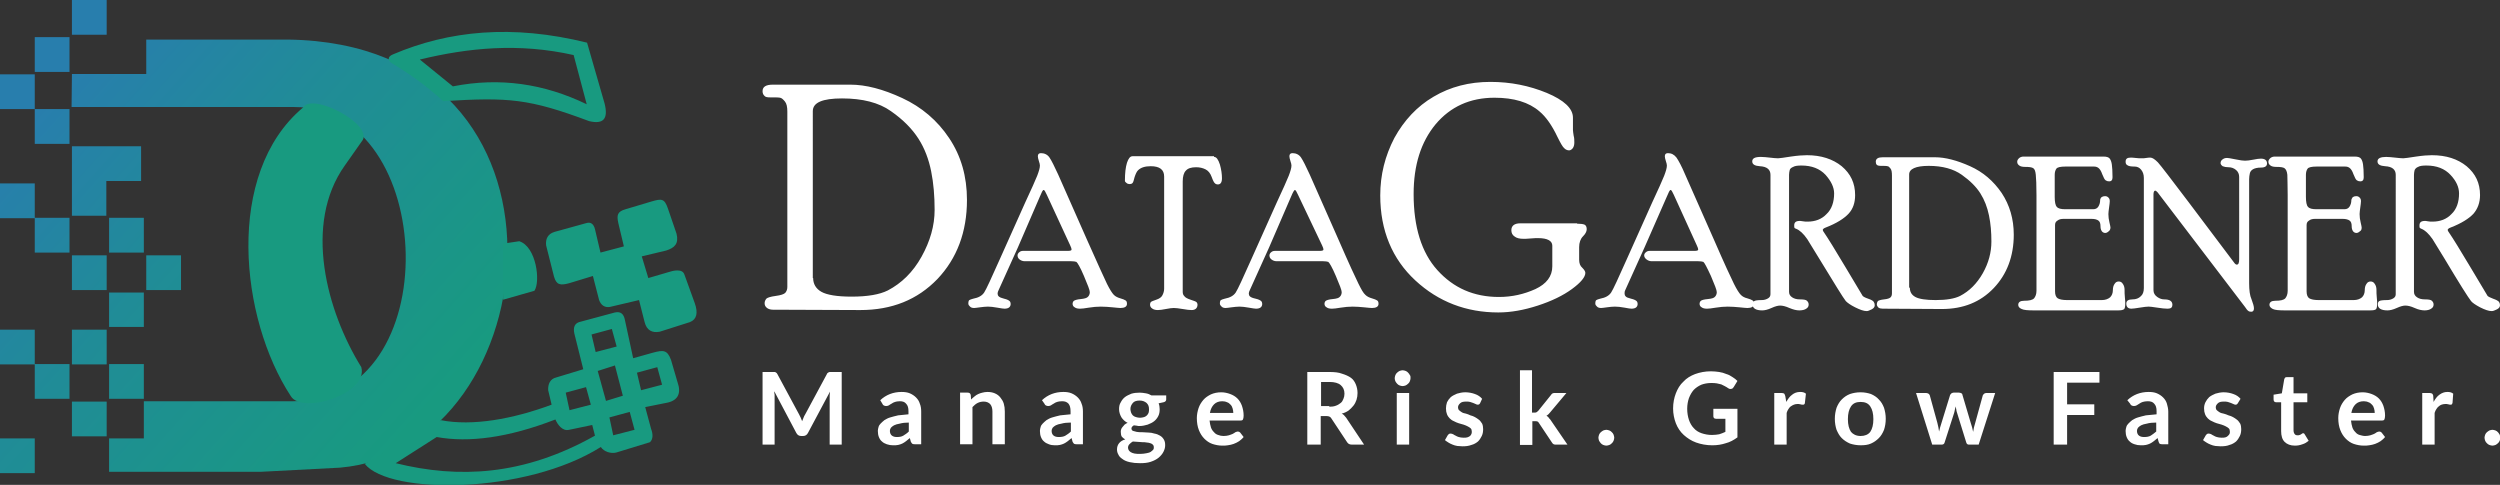 <?xml version="1.0" encoding="utf-8"?>
<!-- Generator: Adobe Illustrator 18.0.0, SVG Export Plug-In . SVG Version: 6.00 Build 0)  -->
<!DOCTYPE svg PUBLIC "-//W3C//DTD SVG 1.1//EN" "http://www.w3.org/Graphics/SVG/1.1/DTD/svg11.dtd">
<svg version="1.1" id="Layer_1" xmlns="http://www.w3.org/2000/svg" xmlns:xlink="http://www.w3.org/1999/xlink" x="0px" y="0px"
	 viewBox="0 0 726.5 140.9" enable-background="new 0 0 726.5 140.9" xml:space="preserve">
<rect x="0" y="0" width="726.5" height="140.9" fill="#333333" stroke="none"/>
<g id="_2723850251360">
	<path fill="#FFFFFF" d="M244.6,108.1v21.1h-3.5v-13.6c0-0.5,0-1.1,0.1-1.8l-6.4,12c-0.3,0.6-0.8,0.9-1.4,0.9h-0.6
		c-0.6,0-1.1-0.3-1.4-0.9l-6.4-12.1c0,0.3,0,0.7,0.1,1c0,0.3,0,0.6,0,0.9v13.6h-3.5v-21.1h3c0.2,0,0.3,0,0.5,0c0.1,0,0.2,0,0.3,0.1
		c0.1,0.1,0.2,0.1,0.3,0.2c0.1,0.1,0.1,0.2,0.2,0.3l6.3,11.7c0.2,0.3,0.3,0.7,0.5,1c0.1,0.3,0.3,0.7,0.4,1c0.1-0.3,0.3-0.7,0.4-1
		c0.1-0.3,0.3-0.7,0.5-1l6.3-11.7c0.1-0.1,0.1-0.3,0.2-0.3c0.1-0.1,0.2-0.1,0.3-0.2c0.1,0,0.2-0.1,0.3-0.1c0.1,0,0.3,0,0.5,0H244.6z
		 M264.1,122.8c-1,0-1.9,0.1-2.6,0.3c-0.7,0.1-1.3,0.3-1.7,0.5c-0.4,0.2-0.7,0.5-0.9,0.7c-0.2,0.3-0.3,0.6-0.3,0.9
		c0,0.6,0.2,1.1,0.6,1.4c0.4,0.3,0.9,0.4,1.4,0.4c0.8,0,1.4-0.1,1.9-0.4c0.5-0.3,1.1-0.7,1.6-1.2V122.8z M255.8,116.3
		c1.7-1.6,3.8-2.4,6.2-2.4c0.9,0,1.7,0.1,2.4,0.4s1.3,0.7,1.8,1.2c0.5,0.5,0.9,1.1,1.1,1.8c0.3,0.7,0.4,1.5,0.4,2.3v9.5H266
		c-0.3,0-0.6,0-0.8-0.1c-0.2-0.1-0.3-0.3-0.5-0.6l-0.3-1.1c-0.4,0.3-0.7,0.6-1.1,0.9c-0.4,0.3-0.7,0.5-1.1,0.7
		c-0.4,0.2-0.8,0.3-1.2,0.4c-0.4,0.1-0.9,0.1-1.5,0.1c-0.6,0-1.2-0.1-1.8-0.3c-0.5-0.2-1-0.4-1.4-0.8c-0.4-0.3-0.7-0.8-0.9-1.3
		c-0.2-0.5-0.3-1.1-0.3-1.8c0-0.4,0.1-0.7,0.2-1.1c0.1-0.4,0.3-0.7,0.6-1c0.3-0.3,0.7-0.7,1.1-1c0.5-0.3,1-0.6,1.7-0.8
		c0.7-0.2,1.4-0.4,2.3-0.6c0.9-0.1,1.9-0.2,3-0.3v-0.9c0-1-0.2-1.7-0.7-2.2c-0.4-0.5-1-0.7-1.8-0.7c-0.6,0-1.1,0.1-1.4,0.2
		c-0.4,0.1-0.7,0.3-1,0.5c-0.3,0.2-0.6,0.3-0.8,0.5c-0.2,0.1-0.5,0.2-0.8,0.2c-0.3,0-0.5-0.1-0.7-0.2c-0.2-0.1-0.3-0.3-0.4-0.5
		L255.8,116.3z M282.2,116.1c0.3-0.3,0.6-0.6,1-0.9c0.3-0.3,0.7-0.5,1.1-0.7c0.4-0.2,0.8-0.3,1.2-0.4c0.4-0.1,0.9-0.2,1.4-0.2
		c0.8,0,1.5,0.1,2.2,0.4c0.7,0.3,1.2,0.7,1.6,1.2c0.4,0.5,0.8,1.1,1,1.8c0.2,0.7,0.3,1.4,0.3,2.3v9.5h-3.6v-9.5
		c0-0.9-0.2-1.6-0.6-2.1c-0.4-0.5-1.1-0.8-1.9-0.8c-0.6,0-1.2,0.1-1.8,0.4s-1,0.7-1.5,1.2v10.8h-3.6v-15h2.2c0.5,0,0.8,0.2,0.9,0.7
		L282.2,116.1z M311.1,122.8c-1,0-1.9,0.1-2.6,0.3c-0.7,0.1-1.3,0.3-1.7,0.5c-0.4,0.2-0.7,0.5-0.9,0.7c-0.2,0.3-0.3,0.6-0.3,0.9
		c0,0.6,0.2,1.1,0.6,1.4c0.4,0.3,0.9,0.4,1.5,0.4c0.7,0,1.4-0.1,1.9-0.4c0.5-0.3,1.1-0.7,1.6-1.2V122.8z M302.8,116.3
		c1.7-1.6,3.8-2.4,6.2-2.4c0.9,0,1.7,0.1,2.4,0.4s1.3,0.7,1.8,1.2c0.5,0.5,0.9,1.1,1.1,1.8c0.3,0.7,0.4,1.5,0.4,2.3v9.5H313
		c-0.3,0-0.6,0-0.8-0.1c-0.2-0.1-0.3-0.3-0.5-0.6l-0.3-1.1c-0.4,0.3-0.7,0.6-1.1,0.9c-0.4,0.3-0.7,0.5-1.1,0.7
		c-0.4,0.2-0.8,0.3-1.2,0.4c-0.4,0.1-0.9,0.1-1.5,0.1c-0.6,0-1.2-0.1-1.7-0.3c-0.5-0.2-1-0.4-1.4-0.8c-0.4-0.3-0.7-0.8-0.9-1.3
		c-0.2-0.5-0.3-1.1-0.3-1.8c0-0.4,0.1-0.7,0.2-1.1c0.1-0.4,0.3-0.7,0.6-1c0.3-0.3,0.7-0.7,1.1-1c0.5-0.3,1-0.6,1.7-0.8
		c0.7-0.2,1.4-0.4,2.3-0.6c0.9-0.1,1.9-0.2,3-0.3v-0.9c0-1-0.2-1.7-0.6-2.2c-0.5-0.5-1-0.7-1.9-0.7c-0.6,0-1.1,0.1-1.4,0.2
		c-0.4,0.1-0.7,0.3-1,0.5s-0.6,0.3-0.8,0.5c-0.2,0.1-0.5,0.2-0.8,0.2c-0.3,0-0.5-0.1-0.7-0.2c-0.2-0.1-0.3-0.3-0.4-0.5L302.8,116.3z
		 M331.3,121.4c0.4,0,0.8-0.1,1.2-0.2c0.3-0.1,0.6-0.3,0.8-0.5c0.2-0.2,0.4-0.5,0.5-0.8c0.1-0.3,0.1-0.7,0.1-1
		c0-0.8-0.2-1.3-0.7-1.8c-0.5-0.4-1.1-0.7-2-0.7c-0.9,0-1.6,0.2-2,0.7c-0.4,0.5-0.7,1-0.7,1.8c0,0.3,0.1,0.7,0.2,1s0.3,0.6,0.5,0.8
		c0.2,0.2,0.5,0.4,0.9,0.5C330.5,121.3,330.8,121.4,331.3,121.4z M335.3,129.9c0-0.3-0.1-0.5-0.3-0.7c-0.2-0.2-0.4-0.3-0.7-0.4
		c-0.3-0.1-0.7-0.2-1-0.2c-0.4-0.1-0.9-0.1-1.3-0.1s-0.9-0.1-1.4-0.1c-0.5,0-1-0.1-1.4-0.1c-0.4,0.2-0.7,0.5-1,0.8
		c-0.3,0.3-0.4,0.7-0.4,1c0,0.3,0.1,0.5,0.2,0.7c0.1,0.2,0.3,0.4,0.6,0.6s0.7,0.3,1.1,0.4c0.5,0.1,1,0.1,1.7,0.1
		c0.7,0,1.2-0.1,1.8-0.2c0.5-0.1,0.9-0.2,1.2-0.4c0.3-0.2,0.5-0.4,0.7-0.6C335.3,130.5,335.3,130.2,335.3,129.9z M338.9,114.8v1.3
		c0,0.4-0.3,0.7-0.8,0.8l-1.4,0.3c0.2,0.5,0.3,1.1,0.3,1.7c0,0.8-0.1,1.4-0.4,2c-0.3,0.6-0.7,1.1-1.2,1.5s-1.1,0.7-1.9,1
		c-0.7,0.2-1.5,0.4-2.3,0.4c-0.3,0-0.6,0-0.9-0.1c-0.3,0-0.5-0.1-0.8-0.1c-0.5,0.3-0.7,0.6-0.7,0.9c0,0.3,0.1,0.5,0.4,0.7
		c0.3,0.1,0.7,0.2,1.1,0.3c0.5,0.1,1,0.1,1.6,0.1c0.6,0,1.2,0.1,1.8,0.1c0.6,0,1.2,0.1,1.8,0.3c0.6,0.1,1.1,0.3,1.6,0.6
		s0.8,0.6,1.1,1.1c0.3,0.5,0.4,1,0.4,1.7c0,0.7-0.2,1.3-0.5,1.9c-0.3,0.6-0.8,1.2-1.4,1.7c-0.6,0.5-1.4,0.9-2.3,1.2
		c-0.9,0.3-1.9,0.4-3.1,0.4s-2.1-0.1-3-0.3c-0.9-0.2-1.6-0.5-2.1-0.9c-0.6-0.4-1-0.8-1.2-1.3c-0.3-0.5-0.4-1-0.4-1.5
		c0-0.7,0.2-1.3,0.6-1.8c0.4-0.5,1-0.9,1.8-1.1c-0.4-0.2-0.7-0.5-1-0.8c-0.2-0.3-0.3-0.8-0.3-1.4c0-0.2,0-0.5,0.1-0.7
		c0.1-0.3,0.2-0.5,0.4-0.7c0.2-0.2,0.4-0.5,0.6-0.7c0.3-0.2,0.5-0.4,0.9-0.5c-0.8-0.4-1.4-1-1.8-1.6c-0.4-0.7-0.7-1.5-0.7-2.4
		c0-0.7,0.1-1.4,0.5-2c0.3-0.6,0.7-1.1,1.2-1.5c0.5-0.4,1.2-0.7,1.9-1c0.7-0.2,1.5-0.3,2.4-0.3c0.6,0,1.2,0.1,1.8,0.2
		c0.6,0.1,1.1,0.3,1.6,0.6H338.9z M358.4,120c0-0.5-0.1-0.9-0.2-1.3c-0.1-0.4-0.3-0.8-0.6-1.1c-0.3-0.3-0.6-0.6-1-0.7
		c-0.4-0.2-0.9-0.3-1.4-0.3c-1,0-1.8,0.3-2.4,0.9c-0.6,0.6-1,1.4-1.2,2.5H358.4z M351.5,122.2c0.1,0.8,0.2,1.4,0.4,2
		c0.2,0.6,0.5,1,0.9,1.4c0.3,0.4,0.8,0.7,1.2,0.8c0.5,0.2,1,0.3,1.6,0.3c0.6,0,1.1-0.1,1.5-0.2c0.4-0.1,0.8-0.3,1.1-0.4
		c0.3-0.2,0.6-0.3,0.8-0.5c0.3-0.1,0.5-0.2,0.7-0.2c0.3,0,0.5,0.1,0.7,0.3l1,1.3c-0.4,0.5-0.9,0.9-1.3,1.2c-0.5,0.3-1,0.6-1.6,0.8
		c-0.5,0.2-1.1,0.3-1.7,0.4c-0.5,0.1-1.1,0.1-1.6,0.1c-1,0-2-0.2-2.9-0.5c-0.9-0.3-1.7-0.9-2.3-1.5c-0.7-0.7-1.2-1.5-1.6-2.5
		c-0.4-1-0.6-2.2-0.6-3.5c0-1,0.2-2,0.5-2.9c0.3-0.9,0.8-1.7,1.4-2.4c0.6-0.7,1.4-1.2,2.2-1.6c0.9-0.4,1.9-0.6,3-0.6
		c0.9,0,1.8,0.2,2.6,0.5c0.8,0.3,1.5,0.7,2.1,1.3c0.6,0.6,1,1.3,1.3,2.1c0.3,0.9,0.5,1.8,0.5,2.9c0,0.5-0.1,0.9-0.2,1.1
		c-0.1,0.2-0.3,0.3-0.7,0.3H351.5z M386.3,118.2c0.7,0,1.4-0.1,1.9-0.3c0.6-0.2,1-0.5,1.4-0.8c0.4-0.3,0.6-0.7,0.8-1.2
		c0.2-0.5,0.3-0.9,0.3-1.5c0-1.1-0.4-1.9-1.1-2.5c-0.7-0.6-1.8-0.9-3.2-0.9h-2.5v7H386.3z M396.4,129.2h-3.6c-0.7,0-1.1-0.3-1.4-0.8
		l-4.5-6.8c-0.2-0.3-0.3-0.4-0.5-0.5c-0.2-0.1-0.5-0.2-0.9-0.2h-1.7v8.3h-3.9v-21.1h6.4c1.4,0,2.7,0.1,3.7,0.5
		c1,0.3,1.9,0.7,2.6,1.2c0.7,0.5,1.1,1.2,1.4,1.9c0.3,0.7,0.5,1.6,0.5,2.5c0,0.7-0.1,1.4-0.3,2c-0.2,0.6-0.5,1.2-0.9,1.7
		c-0.4,0.5-0.9,1-1.4,1.4c-0.6,0.4-1.2,0.7-2,0.9c0.3,0.1,0.5,0.3,0.7,0.5c0.2,0.2,0.4,0.5,0.6,0.7L396.4,129.2z M409.5,114.2v15
		h-3.6v-15H409.5z M409.9,109.9c0,0.3-0.1,0.6-0.2,0.9c-0.1,0.3-0.3,0.5-0.5,0.7c-0.2,0.2-0.5,0.4-0.7,0.5c-0.3,0.1-0.6,0.2-0.9,0.2
		s-0.6-0.1-0.9-0.2c-0.3-0.1-0.5-0.3-0.7-0.5c-0.2-0.2-0.4-0.5-0.5-0.7c-0.1-0.3-0.2-0.5-0.2-0.9c0-0.3,0.1-0.6,0.2-0.9
		c0.1-0.3,0.3-0.5,0.5-0.7s0.5-0.4,0.7-0.5c0.3-0.1,0.6-0.2,0.9-0.2s0.6,0.1,0.9,0.2c0.3,0.1,0.5,0.3,0.7,0.5
		c0.2,0.2,0.4,0.5,0.5,0.7C409.9,109.2,409.9,109.5,409.9,109.9z M430.1,117.2c-0.1,0.1-0.2,0.3-0.3,0.3c-0.1,0.1-0.3,0.1-0.4,0.1
		c-0.2,0-0.4-0.1-0.6-0.2c-0.2-0.1-0.4-0.2-0.7-0.3c-0.3-0.1-0.6-0.2-0.9-0.3c-0.3-0.1-0.7-0.1-1.2-0.1c-0.7,0-1.3,0.1-1.7,0.5
		s-0.6,0.7-0.6,1.2c0,0.3,0.1,0.6,0.3,0.8c0.2,0.2,0.5,0.4,0.8,0.6c0.3,0.2,0.7,0.3,1.2,0.4c0.4,0.1,0.9,0.3,1.3,0.5
		c0.5,0.1,0.9,0.3,1.3,0.5c0.4,0.2,0.8,0.5,1.2,0.8c0.4,0.3,0.6,0.7,0.9,1.1c0.2,0.4,0.3,1,0.3,1.6c0,0.7-0.1,1.4-0.4,2
		c-0.3,0.6-0.6,1.1-1.1,1.6c-0.5,0.4-1.1,0.8-1.9,1c-0.8,0.3-1.6,0.4-2.6,0.4c-0.5,0-1-0.1-1.5-0.1c-0.5-0.1-1-0.2-1.4-0.4
		c-0.5-0.2-0.9-0.4-1.2-0.6c-0.4-0.2-0.7-0.5-1-0.7l0.8-1.4c0.1-0.2,0.3-0.3,0.4-0.4c0.1-0.1,0.3-0.1,0.5-0.1c0.2,0,0.5,0.1,0.7,0.2
		c0.2,0.1,0.4,0.3,0.7,0.4c0.3,0.2,0.6,0.3,0.9,0.4c0.4,0.1,0.8,0.2,1.4,0.2c0.4,0,0.8,0,1.1-0.1c0.3-0.1,0.5-0.2,0.8-0.4
		c0.2-0.2,0.3-0.4,0.4-0.6c0.1-0.2,0.1-0.4,0.1-0.7c0-0.4-0.1-0.7-0.3-0.9c-0.2-0.2-0.5-0.4-0.9-0.6c-0.3-0.2-0.7-0.3-1.2-0.5
		c-0.5-0.1-0.9-0.3-1.4-0.4c-0.5-0.2-0.9-0.3-1.4-0.6c-0.5-0.2-0.9-0.5-1.2-0.8c-0.3-0.3-0.6-0.7-0.8-1.2c-0.2-0.5-0.3-1-0.3-1.7
		c0-0.6,0.1-1.2,0.3-1.8c0.3-0.6,0.6-1,1.1-1.5c0.5-0.4,1.1-0.7,1.8-1c0.7-0.2,1.5-0.4,2.4-0.4c1,0,2,0.2,2.8,0.5
		c0.9,0.3,1.6,0.8,2.1,1.4L430.1,117.2z M445.2,107.5v12.4h0.7c0.3,0,0.4,0,0.6-0.1c0.1-0.1,0.3-0.2,0.5-0.4l3.7-4.6
		c0.1-0.2,0.3-0.4,0.5-0.5c0.2-0.1,0.5-0.1,0.7-0.1h3.3l-4.7,5.6c-0.3,0.4-0.7,0.8-1.1,1c0.2,0.1,0.4,0.3,0.6,0.5
		c0.1,0.2,0.3,0.4,0.5,0.6l5,7.3h-3.3c-0.3,0-0.5,0-0.7-0.1c-0.2-0.1-0.4-0.3-0.5-0.5l-3.8-5.7c-0.1-0.2-0.3-0.4-0.4-0.4
		c-0.1-0.1-0.4-0.1-0.7-0.1h-0.8v6.9h-3.6v-21.7H445.2z M504.9,118.6v8.5c-1.1,0.8-2.2,1.4-3.4,1.7c-1.2,0.4-2.5,0.6-3.9,0.6
		c-1.7,0-3.3-0.3-4.7-0.8c-1.4-0.5-2.6-1.3-3.6-2.2c-1-0.9-1.8-2.1-2.3-3.4c-0.5-1.3-0.8-2.8-0.8-4.3c0-1.6,0.3-3.1,0.8-4.4
		c0.5-1.3,1.2-2.5,2.2-3.4c0.9-1,2.1-1.7,3.4-2.2c1.4-0.5,2.9-0.8,4.6-0.8c0.9,0,1.7,0.1,2.4,0.2c0.7,0.1,1.4,0.3,2.1,0.6
		c0.7,0.2,1.2,0.5,1.8,0.9c0.5,0.3,1,0.7,1.4,1.1l-1.1,1.8c-0.2,0.3-0.4,0.5-0.7,0.5c-0.3,0.1-0.6,0-0.9-0.2c-0.3-0.2-0.6-0.4-1-0.6
		c-0.3-0.2-0.7-0.3-1-0.5c-0.4-0.1-0.9-0.2-1.3-0.3c-0.5-0.1-1.1-0.1-1.7-0.1c-1,0-2,0.2-2.8,0.5c-0.9,0.4-1.6,0.9-2.2,1.5
		c-0.6,0.7-1,1.4-1.4,2.4c-0.3,0.9-0.5,1.9-0.5,3.1c0,1.2,0.2,2.3,0.5,3.2c0.3,0.9,0.8,1.8,1.4,2.4c0.6,0.7,1.4,1.2,2.3,1.5
		c0.9,0.3,1.9,0.5,3,0.5c0.8,0,1.5-0.1,2.1-0.2c0.6-0.2,1.2-0.4,1.8-0.7v-3.8h-2.7c-0.3,0-0.5-0.1-0.6-0.2c-0.1-0.1-0.2-0.3-0.2-0.5
		v-2.2H504.9z M519.1,116.8c0.5-0.9,1-1.6,1.7-2.1c0.6-0.5,1.4-0.8,2.3-0.8c0.7,0,1.2,0.1,1.7,0.5l-0.3,2.7c0,0.2-0.1,0.3-0.2,0.4
		c-0.1,0.1-0.2,0.1-0.4,0.1s-0.4,0-0.7-0.1c-0.3-0.1-0.6-0.1-0.9-0.1c-0.4,0-0.7,0.1-1,0.2c-0.3,0.1-0.6,0.3-0.9,0.5
		c-0.3,0.2-0.5,0.5-0.7,0.8c-0.2,0.3-0.4,0.7-0.5,1.1v9.2h-3.6v-15h2.1c0.4,0,0.7,0.1,0.8,0.2c0.1,0.1,0.2,0.4,0.3,0.7L519.1,116.8z
		 M540.7,114c1.1,0,2.1,0.2,3,0.5c0.9,0.4,1.7,0.9,2.3,1.6c0.7,0.7,1.1,1.4,1.5,2.4c0.3,1,0.5,2,0.5,3.2s-0.2,2.3-0.5,3.2
		c-0.4,1-0.9,1.8-1.5,2.4c-0.7,0.7-1.4,1.2-2.3,1.6c-0.9,0.4-1.9,0.5-3,0.5c-1.1,0-2.2-0.2-3.1-0.5c-0.9-0.4-1.7-0.9-2.4-1.6
		c-0.7-0.7-1.1-1.5-1.5-2.4c-0.3-0.9-0.5-2-0.5-3.2s0.2-2.2,0.5-3.2c0.4-1,0.9-1.8,1.5-2.4c0.7-0.7,1.4-1.2,2.4-1.6
		C538.5,114.2,539.5,114,540.7,114z M540.7,126.7c1.2,0,2.2-0.4,2.8-1.2c0.6-0.9,0.9-2.1,0.9-3.7c0-1.6-0.3-2.8-0.9-3.7
		c-0.6-0.9-1.5-1.3-2.8-1.3c-1.3,0-2.2,0.4-2.8,1.3c-0.6,0.9-0.9,2.1-0.9,3.7c0,1.6,0.3,2.8,0.9,3.7
		C538.5,126.2,539.4,126.7,540.7,126.7z M579.8,114.2l-4.8,15h-2.9c-0.3,0-0.6-0.2-0.7-0.6l-2.7-8.7c-0.1-0.3-0.2-0.6-0.2-0.9
		c-0.1-0.3-0.1-0.6-0.2-0.9c-0.1,0.3-0.1,0.6-0.2,0.9c-0.1,0.3-0.1,0.6-0.2,0.9l-2.8,8.7c-0.1,0.4-0.4,0.6-0.8,0.6h-2.8l-4.7-15h2.9
		c0.3,0,0.5,0.1,0.7,0.2c0.2,0.1,0.3,0.3,0.4,0.5l2.2,8c0.1,0.4,0.2,0.9,0.3,1.3c0.1,0.4,0.1,0.9,0.2,1.2c0.1-0.4,0.2-0.8,0.3-1.2
		c0.1-0.4,0.3-0.9,0.4-1.3l2.5-8.1c0.1-0.2,0.2-0.3,0.4-0.5c0.2-0.1,0.4-0.2,0.6-0.2h1.6c0.3,0,0.5,0.1,0.7,0.2
		c0.2,0.1,0.3,0.3,0.3,0.5l2.4,8.1c0.1,0.4,0.3,0.9,0.4,1.3c0.1,0.4,0.2,0.9,0.3,1.3c0.1-0.8,0.3-1.7,0.6-2.6l2.2-8
		c0.1-0.2,0.2-0.3,0.4-0.5c0.2-0.1,0.4-0.2,0.6-0.2H579.8z M600.7,111.2v6.3h7.9v3.1h-7.9v8.6h-3.9v-21.1h13.3v3.1H600.7z
		 M626.5,122.8c-1,0-1.9,0.1-2.6,0.3c-0.7,0.1-1.3,0.3-1.7,0.5c-0.4,0.2-0.7,0.5-0.9,0.7c-0.2,0.3-0.3,0.6-0.3,0.9
		c0,0.6,0.2,1.1,0.6,1.4c0.4,0.3,0.9,0.4,1.5,0.4c0.7,0,1.4-0.1,1.9-0.4c0.5-0.3,1-0.7,1.6-1.2V122.8z M618.2,116.3
		c1.7-1.6,3.8-2.4,6.2-2.4c0.9,0,1.7,0.1,2.4,0.4c0.7,0.3,1.3,0.7,1.8,1.2c0.5,0.5,0.9,1.1,1.1,1.8c0.2,0.7,0.4,1.5,0.4,2.3v9.5
		h-1.6c-0.3,0-0.6,0-0.8-0.1c-0.2-0.1-0.3-0.3-0.4-0.6l-0.3-1.1c-0.4,0.3-0.7,0.6-1.1,0.9c-0.4,0.3-0.7,0.5-1.1,0.7
		c-0.4,0.2-0.8,0.3-1.2,0.4c-0.5,0.1-0.9,0.1-1.5,0.1c-0.7,0-1.2-0.1-1.8-0.3s-1-0.4-1.4-0.8c-0.4-0.3-0.7-0.8-0.9-1.3
		c-0.2-0.5-0.3-1.1-0.3-1.8c0-0.4,0.1-0.7,0.2-1.1c0.1-0.4,0.3-0.7,0.6-1c0.3-0.3,0.7-0.7,1.1-1c0.5-0.3,1-0.6,1.7-0.8
		c0.7-0.2,1.4-0.4,2.3-0.6c0.9-0.1,1.9-0.2,3.1-0.3v-0.9c0-1-0.2-1.7-0.7-2.2c-0.4-0.5-1-0.7-1.9-0.7c-0.6,0-1,0.1-1.4,0.2
		c-0.4,0.1-0.7,0.3-1,0.5c-0.3,0.2-0.5,0.3-0.8,0.5c-0.2,0.1-0.5,0.2-0.8,0.2c-0.3,0-0.5-0.1-0.7-0.2c-0.2-0.1-0.3-0.3-0.4-0.5
		L618.2,116.3z M650.3,117.2c-0.1,0.1-0.2,0.3-0.3,0.3c-0.1,0.1-0.2,0.1-0.4,0.1s-0.4-0.1-0.6-0.2c-0.2-0.1-0.4-0.2-0.7-0.3
		c-0.3-0.1-0.6-0.2-0.9-0.3c-0.3-0.1-0.7-0.1-1.2-0.1c-0.7,0-1.3,0.1-1.7,0.5s-0.6,0.7-0.6,1.2c0,0.3,0.1,0.6,0.3,0.8
		c0.2,0.2,0.5,0.4,0.8,0.6c0.3,0.2,0.7,0.3,1.2,0.4c0.5,0.1,0.9,0.3,1.4,0.5c0.5,0.1,0.9,0.3,1.3,0.5c0.4,0.2,0.8,0.5,1.2,0.8
		c0.4,0.3,0.6,0.7,0.9,1.1c0.2,0.4,0.3,1,0.3,1.6c0,0.7-0.1,1.4-0.4,2c-0.3,0.6-0.6,1.1-1.1,1.6c-0.5,0.4-1.1,0.8-1.9,1
		c-0.7,0.3-1.6,0.4-2.6,0.4c-0.5,0-1-0.1-1.5-0.1c-0.5-0.1-1-0.2-1.4-0.4c-0.5-0.2-0.9-0.4-1.2-0.6c-0.4-0.2-0.7-0.5-1-0.7l0.8-1.4
		c0.1-0.2,0.3-0.3,0.4-0.4c0.1-0.1,0.3-0.1,0.5-0.1c0.2,0,0.5,0.1,0.7,0.2c0.2,0.1,0.4,0.3,0.7,0.4c0.3,0.2,0.6,0.3,0.9,0.4
		c0.4,0.1,0.8,0.2,1.4,0.2c0.4,0,0.8,0,1.1-0.1c0.3-0.1,0.5-0.2,0.7-0.4c0.2-0.2,0.4-0.4,0.5-0.6c0.1-0.2,0.1-0.4,0.1-0.7
		c0-0.4-0.1-0.7-0.3-0.9c-0.2-0.2-0.5-0.4-0.9-0.6c-0.3-0.2-0.7-0.3-1.2-0.5c-0.5-0.1-0.9-0.3-1.4-0.4c-0.5-0.2-0.9-0.3-1.4-0.6
		c-0.5-0.2-0.9-0.5-1.2-0.8c-0.3-0.3-0.6-0.7-0.8-1.2c-0.2-0.5-0.3-1-0.3-1.7c0-0.6,0.1-1.2,0.4-1.8c0.3-0.6,0.6-1,1.1-1.5
		c0.5-0.4,1.1-0.7,1.8-1c0.7-0.2,1.5-0.4,2.4-0.4c1,0,2,0.2,2.8,0.5c0.9,0.3,1.6,0.8,2.1,1.4L650.3,117.2z M666.9,129.5
		c-1.3,0-2.3-0.4-3-1.1c-0.7-0.7-1-1.8-1-3.1v-8.4h-1.5c-0.2,0-0.3-0.1-0.5-0.2c-0.1-0.1-0.2-0.3-0.2-0.6v-1.4l2.4-0.4l0.7-4.1
		c0.1-0.2,0.1-0.3,0.3-0.5c0.1-0.1,0.3-0.1,0.5-0.1h1.9v4.7h4v2.6h-4v8.1c0,0.5,0.1,0.8,0.3,1.1c0.2,0.3,0.5,0.4,0.9,0.4
		c0.2,0,0.4,0,0.6-0.1s0.3-0.1,0.4-0.2c0.1-0.1,0.2-0.1,0.3-0.2c0.1-0.1,0.2-0.1,0.3-0.1c0.1,0,0.2,0,0.3,0.1
		c0.1,0.1,0.1,0.1,0.2,0.3l1.1,1.8c-0.5,0.4-1.1,0.8-1.8,1C668.3,129.4,667.6,129.5,666.9,129.5z"/>
	<path fill="#FFFFFF" d="M690.1,120c0-0.5-0.1-0.9-0.2-1.3c-0.1-0.4-0.3-0.8-0.6-1.1c-0.3-0.3-0.6-0.6-1-0.7
		c-0.4-0.2-0.9-0.3-1.4-0.3c-1,0-1.8,0.3-2.4,0.9c-0.6,0.6-1,1.4-1.2,2.5H690.1z M683.2,122.2c0.1,0.8,0.2,1.4,0.4,2
		c0.2,0.6,0.5,1,0.9,1.4c0.3,0.4,0.8,0.7,1.2,0.8s1,0.3,1.6,0.3c0.6,0,1.1-0.1,1.5-0.2c0.4-0.1,0.8-0.3,1.1-0.4
		c0.3-0.2,0.6-0.3,0.8-0.5c0.3-0.1,0.5-0.2,0.7-0.2c0.3,0,0.5,0.1,0.7,0.3l1,1.3c-0.4,0.5-0.9,0.9-1.3,1.2c-0.5,0.3-1,0.6-1.6,0.8
		c-0.5,0.2-1.1,0.3-1.7,0.4c-0.5,0.1-1.1,0.1-1.6,0.1c-1,0-2-0.2-2.9-0.5c-0.9-0.3-1.7-0.9-2.3-1.5c-0.7-0.7-1.2-1.5-1.6-2.5
		c-0.4-1-0.6-2.2-0.6-3.5c0-1,0.2-2,0.5-2.9c0.3-0.9,0.8-1.7,1.4-2.4c0.6-0.7,1.4-1.2,2.2-1.6c0.9-0.4,1.9-0.6,3-0.6
		c0.9,0,1.8,0.2,2.6,0.5c0.8,0.3,1.5,0.7,2.1,1.3c0.6,0.6,1,1.3,1.3,2.1c0.3,0.9,0.5,1.8,0.5,2.9c0,0.5-0.1,0.9-0.2,1.1
		c-0.1,0.2-0.3,0.3-0.7,0.3H683.2z M707.2,116.8c0.5-0.9,1-1.6,1.7-2.1s1.4-0.8,2.3-0.8c0.7,0,1.2,0.1,1.7,0.5l-0.2,2.7
		c-0.1,0.2-0.1,0.3-0.2,0.4c-0.1,0.1-0.2,0.1-0.4,0.1c-0.1,0-0.3,0-0.6-0.1c-0.3-0.1-0.6-0.1-0.9-0.1c-0.4,0-0.8,0.1-1.1,0.2
		c-0.3,0.1-0.6,0.3-0.8,0.5c-0.3,0.2-0.5,0.5-0.7,0.8c-0.2,0.3-0.4,0.7-0.5,1.1v9.2h-3.6v-15h2.1c0.4,0,0.6,0.1,0.8,0.2
		c0.1,0.1,0.3,0.4,0.3,0.7L707.2,116.8z M464.5,127.2c0-0.3,0.1-0.6,0.2-0.9c0.1-0.3,0.3-0.5,0.5-0.7s0.4-0.3,0.7-0.5
		c0.3-0.1,0.6-0.2,0.9-0.2c0.3,0,0.6,0.1,0.9,0.2c0.3,0.1,0.5,0.3,0.7,0.5s0.4,0.4,0.5,0.7c0.1,0.3,0.2,0.6,0.2,0.9
		c0,0.3-0.1,0.6-0.2,0.9c-0.1,0.3-0.3,0.5-0.5,0.7c-0.2,0.2-0.4,0.4-0.7,0.5c-0.3,0.1-0.6,0.2-0.9,0.2c-0.3,0-0.6-0.1-0.9-0.2
		c-0.3-0.1-0.5-0.3-0.7-0.5c-0.2-0.2-0.3-0.4-0.5-0.7C464.6,127.8,464.5,127.5,464.5,127.2z M722,127.2c0-0.3,0.1-0.6,0.2-0.9
		c0.1-0.3,0.3-0.5,0.5-0.7c0.2-0.2,0.4-0.3,0.7-0.5c0.3-0.1,0.6-0.2,0.9-0.2s0.6,0.1,0.9,0.2c0.3,0.1,0.5,0.3,0.7,0.5
		c0.2,0.2,0.3,0.4,0.5,0.7c0.1,0.3,0.2,0.6,0.2,0.9c0,0.3-0.1,0.6-0.2,0.9c-0.1,0.3-0.3,0.5-0.5,0.7c-0.2,0.2-0.5,0.4-0.7,0.5
		c-0.3,0.1-0.6,0.2-0.9,0.2s-0.6-0.1-0.9-0.2c-0.3-0.1-0.5-0.3-0.7-0.5c-0.2-0.2-0.4-0.4-0.5-0.7C722.1,127.8,722,127.5,722,127.2z"
		/>
</g>
<g id="_2723850251584">
	<path fill="#FFFFFF" d="M247.1,24.6c4.5,0,9.5,1.3,15.1,3.9c5.6,2.6,10.2,6.5,13.6,11.6c3.5,5.2,5.2,11.2,5.2,18
		c0,9.3-2.9,17-8.6,23c-5.8,6-13.2,9-22.4,9L224.6,90c-0.7,0-1.3-0.2-1.7-0.5c-0.5-0.4-0.7-0.8-0.7-1.4c0-0.5,0.2-0.9,0.5-1.3
		c0.3-0.3,1.2-0.6,2.7-0.8c1.5-0.2,2.4-0.5,2.8-0.9c0.4-0.5,0.6-1,0.6-1.7V32.4c0-1.3-0.2-2.3-0.7-2.9c-0.5-0.6-0.9-1-1.4-1.1
		c-0.5-0.1-1.4-0.1-2.9-0.1c-0.9,0-1.4-0.1-1.7-0.5c-0.3-0.3-0.5-0.7-0.5-1.3c0-1.3,1-1.9,3-1.9H247.1z M236.3,80.8
		c0,1.7,0.8,3.1,2.4,4c1.6,0.9,4.5,1.4,8.8,1.4c4.6,0,8.1-0.6,10.5-1.8c4-2.1,7.3-5.3,9.8-9.8s3.8-9,3.8-13.6c0-4-0.3-7.7-1-11.2
		c-0.7-3.5-1.9-6.7-3.7-9.5c-1.8-2.8-4.4-5.5-8-8c-3.5-2.5-8.3-3.7-14.2-3.7c-5.7,0-8.5,1.2-8.5,3.7V80.8z M458.3,65
		c1,0,1.8,0.1,2.2,0.3c0.4,0.2,0.6,0.7,0.6,1.3c0,0.7-0.4,1.4-1.1,2.1c-0.7,0.7-1.1,1.8-1.1,3.1v3.7c0,1,0.3,1.8,0.9,2.3
		c0.6,0.6,0.9,1.1,0.9,1.5c0,1.2-1.3,2.8-3.9,4.7c-2.6,1.9-5.9,3.5-9.9,4.8c-4,1.3-7.8,2-11.5,2c-9.3,0-17.4-3.1-24.1-9.3
		S401.1,67,401.1,56.8c0-6,1.4-11.5,4.1-16.7c2.8-5.1,6.6-9.2,11.4-12c4.9-2.9,10.4-4.3,16.5-4.3c5.9,0,11.3,1.1,16.4,3.2
		c5,2.1,7.6,4.5,7.6,7.2v3.6c0,0.3,0.1,0.9,0.2,1.6c0.2,0.7,0.2,1.4,0.2,2c0,0.6-0.1,1.1-0.4,1.6c-0.3,0.4-0.7,0.7-1.1,0.7
		c-0.5,0-1-0.2-1.4-0.6c-0.5-0.4-1.1-1.5-2-3.3c-1.6-3.4-3.4-5.9-5.2-7.4c-3.1-2.7-7.5-4-13.1-4c-7.1,0-12.8,2.6-17.1,7.7
		c-4.3,5.2-6.4,11.9-6.4,20.3c0,9.6,2.3,17,6.9,22.1c4.7,5.2,10.6,7.8,17.9,7.8c3.8,0,7.3-0.8,10.6-2.3c3.2-1.5,4.9-3.7,4.9-6.6v-6
		c0-1.4-1.4-2.2-4.1-2.2c-0.5,0-1.2,0-2.2,0.1c-1,0.1-1.7,0.1-2.1,0.1c-1.1,0-2-0.2-2.6-0.7c-0.6-0.4-0.9-1-0.9-1.8
		c0-1.3,0.9-2,2.6-2H458.3z M304.2,56.6c-0.4-0.9-0.7-1.4-0.9-1.4c-0.3,0-0.6,0.7-1.1,1.9l-6.4,14.8l-5.6,12.4
		c-0.2,0.4-0.3,0.7-0.3,1s0.1,0.6,0.3,0.8c0.3,0.3,0.8,0.5,1.6,0.7c0.9,0.2,1.4,0.5,1.6,0.7c0.2,0.2,0.3,0.5,0.3,0.8
		c0,0.9-0.6,1.4-1.8,1.4c-0.3,0-1-0.1-2.1-0.3s-2-0.3-2.7-0.3c-0.7,0-1.5,0.1-2.3,0.2c-0.8,0.1-1.4,0.2-1.7,0.2
		c-0.5,0-0.9-0.1-1.2-0.4c-0.3-0.3-0.5-0.5-0.5-0.9c0-0.5,0.1-0.9,0.3-1s0.6-0.3,1.1-0.4c1.6-0.3,2.6-0.9,3.2-1.8
		c0.6-0.9,2.1-4.2,4.6-9.8l7.3-16.3c1.8-3.9,3-6.5,3.5-7.8c0.5-1.3,0.8-2.3,0.8-3c0-0.3-0.1-0.7-0.3-1.3c-0.2-0.6-0.3-1.1-0.3-1.4
		c0-0.6,0.3-0.9,0.9-0.9c1,0,1.9,0.4,2.5,1.3c0.6,0.9,1.4,2.5,2.5,4.9l8.4,19c3.1,6.9,5,11.2,5.8,12.8c0.8,1.6,1.5,2.7,2,3.2
		c0.5,0.5,1.2,0.8,1.9,1c0.7,0.2,1.2,0.4,1.5,0.6c0.3,0.2,0.4,0.5,0.4,1c0,0.8-0.7,1.2-1.9,1.2c-0.4,0-1.2-0.1-2.3-0.2
		c-1.1-0.1-2.2-0.2-3.4-0.2c-1.1,0-2.3,0.1-3.5,0.3c-1.2,0.2-2,0.3-2.5,0.3c-0.7,0-1.2-0.1-1.6-0.4c-0.4-0.2-0.6-0.6-0.6-1
		c0-0.3,0.1-0.7,0.4-0.9c0.3-0.2,0.9-0.4,2-0.5c1-0.1,1.8-0.3,2.1-0.7c0.3-0.3,0.5-0.8,0.5-1.3c0-0.6-0.6-2.1-1.7-4.7
		c-1.1-2.6-1.9-3.9-2.2-4.1c-0.3-0.1-0.8-0.2-1.6-0.2h-13.5c-0.5,0-1-0.2-1.4-0.5c-0.4-0.3-0.6-0.7-0.6-1.2c0-0.3,0.2-0.7,0.5-0.9
		c0.3-0.3,0.7-0.4,1.1-0.4h13c0.7,0,1.1-0.1,1.1-0.4c0-0.2-0.1-0.6-0.4-1.2L304.2,56.6z M352.8,45.6c0.7,0,1.2,0.7,1.7,2.2
		c0.4,1.4,0.6,2.8,0.6,4c0,1.2-0.4,1.8-1.2,1.8c-0.3,0-0.6-0.1-0.8-0.3c-0.3-0.2-0.6-0.8-1-1.9c-0.4-1.1-1-1.8-1.8-2.2
		c-0.8-0.4-1.7-0.6-2.7-0.6c-1.4,0-2.4,0.3-3,1c-0.6,0.6-0.9,1.7-0.9,3.1v32.1c0,0.5,0.1,0.9,0.5,1.3c0.3,0.4,0.9,0.7,1.8,1
		c0.9,0.3,1.5,0.5,1.7,0.7s0.3,0.5,0.3,0.7c0,1-0.6,1.6-1.7,1.6c-0.6,0-1.5-0.1-2.6-0.3c-1.2-0.2-2-0.3-2.6-0.3
		c-0.5,0-1.3,0.1-2.3,0.3c-1,0.2-1.8,0.3-2.3,0.3c-0.6,0-1.2-0.1-1.6-0.4c-0.5-0.3-0.7-0.7-0.7-1.2c0-0.3,0.1-0.5,0.2-0.7
		c0.2-0.2,0.7-0.4,1.6-0.7c0.9-0.3,1.5-0.7,1.8-1.3c0.3-0.6,0.5-1.2,0.5-1.9V51.3c0-2-1.3-3-3.9-3c-1.7,0-2.9,0.4-3.7,1.2
		c-0.4,0.4-0.7,1.1-1,2c-0.2,0.9-0.4,1.5-0.6,1.7c-0.2,0.2-0.5,0.3-0.8,0.3c-0.3,0-0.7-0.1-0.9-0.3c-0.3-0.2-0.5-0.4-0.5-0.7
		c0-2.2,0.2-3.9,0.6-5.2c0.4-1.2,0.9-1.9,1.6-1.9H352.8z M377.2,56.6c-0.4-0.9-0.7-1.4-0.9-1.4c-0.2,0-0.6,0.7-1.1,1.9l-6.4,14.8
		l-5.6,12.4c-0.2,0.4-0.3,0.7-0.3,1s0.1,0.6,0.3,0.8c0.3,0.3,0.8,0.5,1.7,0.7c0.9,0.2,1.4,0.5,1.6,0.7c0.2,0.2,0.3,0.5,0.3,0.8
		c0,0.9-0.6,1.4-1.8,1.4c-0.3,0-1-0.1-2.1-0.3c-1.1-0.2-2-0.3-2.7-0.3c-0.7,0-1.5,0.1-2.3,0.2c-0.8,0.1-1.4,0.2-1.7,0.2
		c-0.5,0-0.9-0.1-1.2-0.4c-0.3-0.3-0.5-0.5-0.5-0.9c0-0.5,0.1-0.9,0.3-1s0.6-0.3,1.1-0.4c1.6-0.3,2.6-0.9,3.2-1.8
		c0.6-0.9,2.1-4.2,4.6-9.8l7.3-16.3c1.8-3.9,3-6.5,3.5-7.8c0.5-1.3,0.8-2.3,0.8-3c0-0.3-0.1-0.7-0.3-1.3c-0.2-0.6-0.3-1.1-0.3-1.4
		c0-0.6,0.3-0.9,0.9-0.9c1,0,1.9,0.4,2.5,1.3c0.6,0.9,1.4,2.5,2.5,4.9l8.4,19c3,6.9,5,11.2,5.8,12.8c0.8,1.6,1.4,2.7,2,3.2
		c0.5,0.5,1.2,0.8,1.9,1c0.7,0.2,1.2,0.4,1.5,0.6c0.3,0.2,0.4,0.5,0.4,1c0,0.8-0.7,1.2-1.9,1.2c-0.4,0-1.2-0.1-2.3-0.2
		c-1.1-0.1-2.2-0.2-3.3-0.2s-2.3,0.1-3.5,0.3s-2,0.3-2.5,0.3c-0.7,0-1.2-0.1-1.6-0.4c-0.4-0.2-0.6-0.6-0.6-1c0-0.3,0.1-0.7,0.4-0.9
		c0.3-0.2,0.9-0.4,2-0.5c1.1-0.1,1.8-0.3,2.1-0.7c0.3-0.3,0.5-0.8,0.5-1.3c0-0.6-0.6-2.1-1.7-4.7c-1.1-2.6-1.9-3.9-2.2-4.1
		c-0.3-0.1-0.8-0.2-1.6-0.2h-13.5c-0.5,0-1-0.2-1.4-0.5c-0.4-0.3-0.6-0.7-0.6-1.2c0-0.3,0.2-0.7,0.5-0.9c0.3-0.3,0.7-0.4,1.1-0.4h13
		c0.7,0,1.1-0.1,1.1-0.4c0-0.2-0.1-0.6-0.4-1.2L377.2,56.6z M486.4,56.6c-0.4-0.9-0.7-1.4-0.9-1.4c-0.3,0-0.6,0.7-1.1,1.9l-6.5,14.8
		l-5.6,12.4c-0.2,0.4-0.2,0.7-0.2,1s0.1,0.6,0.3,0.8c0.2,0.3,0.8,0.5,1.6,0.7c0.9,0.2,1.4,0.5,1.6,0.7c0.2,0.2,0.3,0.5,0.3,0.8
		c0,0.9-0.6,1.4-1.8,1.4c-0.3,0-1-0.1-2-0.3c-1.1-0.2-2-0.3-2.8-0.3s-1.5,0.1-2.3,0.2c-0.8,0.1-1.4,0.2-1.7,0.2
		c-0.5,0-0.9-0.1-1.2-0.4c-0.3-0.3-0.5-0.5-0.5-0.9c0-0.5,0.1-0.9,0.3-1s0.6-0.3,1.1-0.4c1.6-0.3,2.6-0.9,3.2-1.8
		c0.6-0.9,2.1-4.2,4.6-9.8l7.3-16.3c1.8-3.9,3-6.5,3.5-7.8c0.5-1.3,0.8-2.3,0.8-3c0-0.3-0.1-0.7-0.3-1.3c-0.2-0.6-0.3-1.1-0.3-1.4
		c0-0.6,0.3-0.9,0.9-0.9c1,0,1.8,0.4,2.5,1.3c0.6,0.9,1.5,2.5,2.5,4.9l8.4,19c3,6.9,5,11.2,5.8,12.8c0.8,1.6,1.5,2.7,2,3.2
		c0.5,0.5,1.1,0.8,1.9,1c0.7,0.2,1.2,0.4,1.5,0.6s0.4,0.5,0.4,1c0,0.8-0.7,1.2-1.9,1.2c-0.5,0-1.2-0.1-2.3-0.2
		c-1.1-0.1-2.3-0.2-3.4-0.2c-1.1,0-2.3,0.1-3.5,0.3c-1.2,0.2-2,0.3-2.5,0.3c-0.7,0-1.2-0.1-1.6-0.4c-0.4-0.2-0.6-0.6-0.6-1
		c0-0.3,0.1-0.7,0.4-0.9c0.2-0.2,0.9-0.4,2-0.5c1.1-0.1,1.8-0.3,2.1-0.7c0.3-0.3,0.5-0.8,0.5-1.3c0-0.6-0.6-2.1-1.7-4.7
		c-1.2-2.6-1.9-3.9-2.2-4.1c-0.3-0.1-0.8-0.2-1.6-0.2h-13.5c-0.5,0-1-0.2-1.4-0.5c-0.4-0.3-0.7-0.7-0.7-1.2c0-0.3,0.2-0.7,0.5-0.9
		c0.3-0.3,0.7-0.4,1.1-0.4h13c0.7,0,1.1-0.1,1.1-0.4c0-0.2-0.1-0.6-0.4-1.2L486.4,56.6z M514.5,50.8c0-1.5-1-2.4-3.1-2.5
		c-1.4-0.1-2.2-0.5-2.2-1.4c0-0.9,0.8-1.3,2.5-1.3c0.8,0,1.7,0.1,2.6,0.2s1.8,0.2,2.4,0.2c0.5,0,1.7-0.2,3.7-0.5
		c2-0.3,3.6-0.4,4.7-0.4c4.1,0,7.5,1.1,10.1,3.2c2.6,2.2,3.9,4.9,3.9,8.4c0,2.2-0.6,4-1.9,5.4c-1.3,1.4-3.5,2.8-6.6,4
		c-0.6,0.2-0.9,0.5-0.9,0.7c0,0.2,0.1,0.4,0.4,0.8c1.1,1.6,3.2,5,6.3,10.2c3.1,5.2,4.7,7.9,4.9,8.2c0.2,0.2,0.7,0.5,1.6,0.8
		c0.9,0.3,1.4,0.6,1.6,0.9c0.2,0.3,0.3,0.6,0.3,1c0,0.5-0.3,0.9-0.9,1.2c-0.6,0.3-1.1,0.5-1.4,0.5c-0.9,0-2-0.4-3.4-1.1
		c-1.4-0.7-2.2-1.3-2.7-1.8c-0.8-1-3.3-5.1-7.7-12.3c-2-3.3-3.2-5.2-3.5-5.7c-1.1-1.6-2.2-2.6-3.2-3c-0.3-0.1-0.5-0.2-0.5-0.3
		c-0.1-0.1-0.1-0.3-0.1-0.7c0-0.9,0.5-1.3,1.6-1.3c0.1,0,0.4,0,0.9,0.1c0.5,0.1,0.9,0.1,1.4,0.1c2.2,0,4.1-0.7,5.5-2.2
		c1.5-1.4,2.2-3.5,2.2-6c0-1.8-0.9-3.6-2.5-5.4c-1.7-1.8-4-2.7-7-2.7c-1.1,0-1.9,0.1-2.4,0.4c-0.5,0.2-0.9,0.5-1,0.9
		c-0.1,0.4-0.2,0.9-0.2,1.4v34c0,0.7,0.3,1.2,0.9,1.6c0.6,0.4,1.3,0.6,2.3,0.6c1,0,1.7,0.1,2,0.4c0.3,0.3,0.5,0.6,0.5,1.1
		c0,0.5-0.2,0.9-0.7,1.2c-0.4,0.3-1.1,0.5-2,0.5c-0.8,0-1.7-0.2-2.9-0.7c-1.1-0.5-2-0.7-2.7-0.7c-0.6,0-1.4,0.2-2.5,0.7
		c-1.1,0.5-2,0.7-2.7,0.7c-1.8,0-2.8-0.6-2.8-1.7c0-0.5,0.1-0.8,0.5-1c0.3-0.2,1-0.3,2.2-0.3c0.7,0,1.3-0.2,1.8-0.5
		c0.5-0.3,0.7-0.7,0.7-1.2V50.8z M562.3,45.7c3,0,6.4,0.9,10.2,2.6c3.8,1.7,6.8,4.3,9.2,7.8c2.3,3.5,3.5,7.5,3.5,12.1
		c0,6.3-2,11.5-5.8,15.5c-3.9,4.1-8.9,6.1-15.1,6.1l-17.2-0.1c-0.5,0-0.9-0.1-1.2-0.3c-0.3-0.3-0.5-0.6-0.5-1c0-0.3,0.1-0.6,0.3-0.9
		c0.2-0.2,0.9-0.4,1.8-0.5c1-0.1,1.6-0.3,1.9-0.6c0.3-0.3,0.4-0.7,0.4-1.2V51c0-0.9-0.1-1.6-0.4-2c-0.3-0.4-0.6-0.7-0.9-0.7
		c-0.3-0.1-1-0.1-1.9-0.1c-0.6,0-1-0.1-1.2-0.3c-0.2-0.2-0.3-0.5-0.3-0.9c0-0.9,0.7-1.3,2-1.3H562.3z M555,83.6
		c0,1.2,0.5,2.1,1.6,2.7s3.1,0.9,5.9,0.9c3.1,0,5.5-0.4,7.1-1.2c2.7-1.4,4.9-3.6,6.6-6.6c1.7-3,2.5-6.1,2.5-9.2
		c0-2.7-0.2-5.2-0.7-7.6c-0.5-2.4-1.3-4.5-2.5-6.4c-1.2-1.9-3-3.7-5.4-5.4c-2.4-1.7-5.6-2.6-9.6-2.6c-3.8,0-5.7,0.9-5.7,2.5V83.6z
		 M610.8,87.2c1,0,1.8-0.3,2.4-0.8c0.5-0.5,0.8-1.2,0.8-2.1c0-0.8,0.2-1.4,0.5-1.8c0.3-0.5,0.7-0.7,1.2-0.7c0.5,0,0.9,0.2,1.2,0.7
		c0.3,0.4,0.5,1,0.5,1.7c0,0.7,0,1.4,0.1,2.3c0.1,0.8,0.1,1.4,0.1,1.7c0,0.8-0.1,1.4-0.3,1.6c-0.3,0.3-0.9,0.4-1.8,0.4h-24.5
		c-1.7,0-2.9-0.1-3.5-0.4c-0.7-0.3-1-0.7-1-1.2c0-0.8,0.6-1.2,1.7-1.2c1.5,0,2.4-0.2,2.9-0.7c0.4-0.5,0.7-1.2,0.7-2.2V56.7
		c0-3-0.1-4.9-0.2-5.9c-0.1-1-0.3-1.6-0.7-1.9c-0.4-0.3-1.2-0.4-2.4-0.4c-0.7,0-1.3-0.1-1.7-0.4c-0.4-0.3-0.6-0.6-0.6-1.1
		c0-0.4,0.2-0.7,0.5-1c0.3-0.3,0.8-0.5,1.3-0.5h23.3c0.9,0,1.5,0.2,1.8,0.6c0.3,0.4,0.5,1,0.6,1.7s0.2,2,0.2,3.7
		c0,0.8-0.3,1.2-1,1.2c-0.4,0-0.7-0.1-1-0.3c-0.3-0.2-0.6-0.8-1-1.8c-0.3-0.9-0.7-1.5-1.1-1.8c-0.4-0.3-0.8-0.4-1.3-0.4h-8.3
		c-1.4,0-2.3,0.2-2.6,0.6s-0.5,1-0.5,1.8v6.4c0,1.5,0.2,2.5,0.6,2.9c0.4,0.5,1.2,0.7,2.5,0.7h8.1c0.7,0,1.2-0.3,1.5-0.8
		c0.3-0.5,0.5-1.1,0.5-1.8c0-0.3,0.1-0.6,0.4-0.9c0.3-0.2,0.6-0.3,1-0.3c0.4,0,0.7,0.1,1,0.4s0.4,0.6,0.4,1.1c0,0.4-0.1,1-0.2,1.8
		c-0.1,0.8-0.2,1.4-0.2,1.9c0,0.8,0.1,1.6,0.3,2.4c0.2,0.9,0.3,1.3,0.3,1.5c0,0.5-0.2,0.9-0.5,1.1c-0.3,0.3-0.7,0.5-1,0.5
		c-0.4,0-0.8-0.2-1-0.5c-0.3-0.4-0.4-0.9-0.4-1.5c0-0.8-0.2-1.3-0.6-1.6c-0.4-0.3-1-0.5-2-0.5h-8.1c-0.7,0-1.3,0.1-1.8,0.5
		c-0.5,0.3-0.7,0.7-0.7,1.3v19.3c0,1,0.3,1.7,0.8,2c0.5,0.3,1.4,0.5,2.7,0.5H610.8z M650.7,51.4c0-0.8-0.3-1.5-0.9-2
		c-0.6-0.5-1.3-0.8-2.2-0.8c-0.7,0-1.2-0.1-1.7-0.3c-0.4-0.3-0.6-0.6-0.6-0.9c0-0.5,0.2-0.8,0.6-1.1c0.4-0.3,0.8-0.4,1.3-0.4
		c0.2,0,1,0.1,2.4,0.4c1.4,0.3,2.3,0.4,2.8,0.4c0.6,0,1.4-0.1,2.4-0.3c1-0.2,1.7-0.3,2.2-0.3c1.2,0,1.8,0.5,1.8,1.4
		c0,0.8-0.6,1.2-1.8,1.2c-1,0-1.8,0.2-2.3,0.5c-0.5,0.3-0.8,0.7-0.9,1.2s-0.2,1-0.2,1.7v30.2c0,2,0.2,3.6,0.7,4.7
		c0.4,1.1,0.7,2,0.7,2.6c0,0.7-0.3,1-0.8,1c-0.4,0-0.7-0.1-0.9-0.3c-0.2-0.1-0.5-0.5-0.9-1.1L627,55.9c-0.3-0.3-0.5-0.5-0.7-0.5
		c-0.3,0-0.5,0.4-0.5,1.1v27.8c0,0.9,0.4,1.5,1.1,2c0.7,0.5,1.4,0.7,2,0.7c1.6,0,2.4,0.5,2.4,1.6c0,0.3-0.1,0.6-0.3,0.8
		c-0.2,0.2-0.6,0.3-1.2,0.3c-0.7,0-1.6-0.1-2.9-0.3c-1.3-0.2-2.1-0.3-2.5-0.3c-0.5,0-1.4,0.1-2.6,0.3c-1.2,0.2-2,0.3-2.4,0.3
		c-1,0-1.5-0.5-1.5-1.5c0-0.8,0.6-1.2,1.8-1.2c1,0,1.8-0.3,2.4-0.9c0.6-0.5,0.9-1.3,0.9-2.4v-32c0-1-0.3-1.8-0.8-2.4
		c-0.5-0.6-1.1-0.9-1.9-0.9c-1,0-1.7-0.1-2.1-0.4c-0.4-0.2-0.5-0.6-0.5-1c0-0.9,0.5-1.2,1.5-1.2c0.2,0,0.7,0,1.4,0.1
		c0.7,0.1,1.3,0.1,1.8,0.1c0.4,0,0.8,0,1.3-0.1c0.5-0.1,0.9-0.1,1.2-0.1c0.6,0,1.3,0.5,2.2,1.4c0.9,1,3.8,4.8,8.8,11.4l13.4,17.8
		c0.2,0.3,0.5,0.5,0.7,0.5c0.5,0,0.7-0.5,0.7-1.6V51.4z M684,87.2c1,0,1.8-0.3,2.4-0.8c0.5-0.5,0.8-1.2,0.8-2.1
		c0-0.8,0.2-1.4,0.5-1.8c0.3-0.5,0.7-0.7,1.2-0.7c0.5,0,0.9,0.2,1.2,0.7c0.3,0.4,0.5,1,0.5,1.7c0,0.7,0,1.4,0.1,2.3
		c0.1,0.8,0.1,1.4,0.1,1.7c0,0.8-0.1,1.4-0.3,1.6c-0.2,0.3-0.8,0.4-1.8,0.4H664c-1.7,0-2.9-0.1-3.5-0.4c-0.6-0.3-1-0.7-1-1.2
		c0-0.8,0.6-1.2,1.7-1.2c1.5,0,2.4-0.2,2.9-0.7c0.4-0.5,0.7-1.2,0.7-2.2V56.7c0-3-0.1-4.9-0.1-5.9c-0.1-1-0.4-1.6-0.8-1.9
		c-0.4-0.3-1.2-0.4-2.4-0.4c-0.7,0-1.3-0.1-1.7-0.4c-0.4-0.3-0.6-0.6-0.6-1.1c0-0.4,0.2-0.7,0.5-1c0.3-0.3,0.8-0.5,1.3-0.5h23.3
		c0.9,0,1.5,0.2,1.8,0.6c0.3,0.4,0.5,1,0.6,1.7c0.1,0.7,0.2,2,0.2,3.7c0,0.8-0.3,1.2-1,1.2c-0.4,0-0.7-0.1-1-0.3
		c-0.3-0.2-0.6-0.8-1-1.8c-0.3-0.9-0.7-1.5-1.1-1.8c-0.4-0.3-0.8-0.4-1.3-0.4h-8.3c-1.4,0-2.3,0.2-2.6,0.6s-0.5,1-0.5,1.8v6.4
		c0,1.5,0.2,2.5,0.6,2.9c0.4,0.5,1.2,0.7,2.5,0.7h8.1c0.7,0,1.2-0.3,1.5-0.8c0.3-0.5,0.5-1.1,0.5-1.8c0-0.3,0.2-0.6,0.4-0.9
		c0.3-0.2,0.6-0.3,1-0.3c0.4,0,0.7,0.1,1,0.4s0.4,0.6,0.4,1.1c0,0.4-0.1,1-0.2,1.8s-0.2,1.4-0.2,1.9c0,0.8,0.1,1.6,0.3,2.4
		c0.2,0.9,0.3,1.3,0.3,1.5c0,0.5-0.1,0.9-0.5,1.1c-0.3,0.3-0.7,0.5-1,0.5c-0.4,0-0.8-0.2-1-0.5c-0.3-0.4-0.4-0.9-0.4-1.5
		c0-0.8-0.2-1.3-0.6-1.6c-0.4-0.3-1.1-0.5-2-0.5h-8c-0.7,0-1.3,0.1-1.8,0.5c-0.5,0.3-0.7,0.7-0.7,1.3v19.3c0,1,0.3,1.7,0.8,2
		c0.5,0.3,1.4,0.5,2.7,0.5H684z"/>
	<path fill="#FFFFFF" d="M696.2,50.8c0-1.5-1-2.4-3.1-2.5c-1.4-0.1-2.2-0.5-2.2-1.4c0-0.9,0.9-1.3,2.5-1.3c0.8,0,1.6,0.1,2.6,0.2
		c1,0.1,1.8,0.2,2.4,0.2c0.4,0,1.7-0.2,3.7-0.5c2-0.3,3.5-0.4,4.6-0.4c4.2,0,7.5,1.1,10.1,3.2c2.6,2.2,3.9,4.9,3.9,8.4
		c0,2.2-0.7,4-1.9,5.4c-1.3,1.4-3.5,2.8-6.6,4c-0.6,0.2-0.9,0.5-0.9,0.7c0,0.2,0.1,0.4,0.4,0.8c1.1,1.6,3.2,5,6.3,10.2
		c3.1,5.2,4.7,7.9,4.9,8.2c0.2,0.2,0.8,0.5,1.6,0.8c0.9,0.3,1.4,0.6,1.7,0.9c0.2,0.3,0.3,0.6,0.3,1c0,0.5-0.3,0.9-0.9,1.2
		c-0.6,0.3-1.1,0.5-1.5,0.5c-0.9,0-2-0.4-3.4-1.1c-1.3-0.7-2.2-1.3-2.6-1.8c-0.8-1-3.4-5.1-7.7-12.3c-2-3.3-3.2-5.2-3.5-5.7
		c-1.1-1.6-2.2-2.6-3.2-3c-0.3-0.1-0.4-0.2-0.5-0.3c-0.1-0.1-0.1-0.3-0.1-0.7c0-0.9,0.5-1.3,1.6-1.3c0.1,0,0.4,0,0.8,0.1
		c0.5,0.1,0.9,0.1,1.4,0.1c2.2,0,4.1-0.7,5.5-2.2c1.5-1.4,2.2-3.5,2.2-6c0-1.8-0.8-3.6-2.5-5.4c-1.7-1.8-4-2.7-7-2.7
		c-1.1,0-1.9,0.1-2.4,0.4c-0.5,0.2-0.8,0.5-1,0.9c-0.1,0.4-0.2,0.9-0.2,1.4v34c0,0.7,0.3,1.2,0.9,1.6c0.6,0.4,1.3,0.6,2.3,0.6
		c1,0,1.7,0.1,2,0.4c0.3,0.3,0.5,0.6,0.5,1.1c0,0.5-0.2,0.9-0.7,1.2c-0.4,0.3-1.1,0.5-1.9,0.5c-0.8,0-1.8-0.2-2.9-0.7
		c-1.1-0.5-2-0.7-2.7-0.7c-0.6,0-1.4,0.2-2.5,0.7c-1.1,0.5-2,0.7-2.7,0.7c-1.8,0-2.8-0.6-2.8-1.7c0-0.5,0.1-0.8,0.4-1
		c0.3-0.2,1.1-0.3,2.3-0.3c0.7,0,1.3-0.2,1.8-0.5c0.5-0.3,0.7-0.7,0.7-1.2V50.8z"/>
</g>
<g id="_2723850251040">
	
		<linearGradient id="SVGID_1_" gradientUnits="userSpaceOnUse" x1="-3538.194" y1="-2060.966" x2="223.85" y2="-5421.87" gradientTransform="matrix(2.836826e-002 0 0 -2.836826e-002 109.794 -25.145)">
		<stop  offset="0" style="stop-color:#287EAD"/>
		<stop  offset="0.4" style="stop-color:#208C97"/>
		<stop  offset="1" style="stop-color:#189A80"/>
	</linearGradient>
	<path fill="url(#SVGID_1_)" d="M10.1,10.8h10.1v10.1H10.1V10.8z M30.9,10.1H20.9V0h10.1V10.1z M0,21.6h10.1v10.1H0V21.6z
		 M10.1,31.7h10.1v10.1H10.1V31.7z M20.9,42.5h9l0,0H41v10.1H30.9v10.1H20.9V42.5z M0,53.3h10.1v10.1H0V53.3z M10.1,63.3h10.1v10.1
		H10.1V63.3z M20.9,74.2h10.1v10.1H20.9V74.2z M31.7,63.3h10.1v10.1H31.7V63.3z M42.5,74.2h10.1v10.1H42.5V74.2z M31.7,85h10.1V95
		H31.7V85z M0,95.8h10.1v10.1H0V95.8z M10.1,105.8h10.1v10.1H10.1V105.8z M20.9,116.7h10.1v10.1H20.9V116.7z M31.7,105.8h10.1v10.1
		H31.7V105.8z M20.9,95.8h10.1v10.1H20.9V95.8z M0,127.4h10.1v10.1H0V127.4z M20.9,21.5h21.6v-10h41.2
		c88.9,1.2,76.1,119.1,15.1,124.4l-22.9,1.2H31.7v-9.7h10.1v-10.8h43.4c45.2,0,41.9-85.5,0.3-85.5H20.8L20.9,21.5z"/>
	<path fill="#189A80" d="M170.6,12.4c-21.8-5.4-40.2-3.5-56.4,3.4c-1.8,0.7-1.5,2,0,2.8c5.1,3,10,6.6,14.6,10.8
		c19.1-1.2,25-0.7,42.4,5.8c4.2,1,5.6-0.7,4.5-5.1L170.6,12.4z M122,17.3c14.1-3.4,28.7-4.9,44.7-1.3l3.8,14.3
		c-12.4-6-25.3-7.9-38.9-5.2L122,17.3z M88,31.3c2.6-4.6,20.2,4.7,17.4,9.4l-5.2,7.4c-12.1,17-5.3,42.3,4.8,58.6
		c2.1,7.8-17.3,13.8-20.5,8.4C69.7,92.5,65.3,50.4,88,31.3z M88.6,113.3c-9.4-19.9-21.9-51,2.2-77.7l9.4,3.7
		c-18.2,23.9-13.7,47,0.6,69.8L88.6,113.3z M128.1,122.1L106,134.8c7.1,9,46.7,8.9,68.6-4.9c0.9,1.4,3,2,4.5,1.6l9.8-3
		c0.9-0.9,0.9-2.3,0.3-3.9l-1.7-6.3l6.5-1.3c3.1-0.7,4-2.8,2.9-5.9l-1.9-6.5c-1.1-3-2.3-2.9-5.3-2.1l-5.7,1.6L181.6,93
		c-0.3-1.6-1.1-2.6-2.9-2.2l-10.4,2.8c-1.2,0.4-1.8,1.4-1.4,3.3l2.6,10.4l-7.9,2.4c-1.7,0.4-2.4,1.9-2.3,3.7l1,4.2
		C149,121.8,137.2,123.9,128.1,122.1z M146.2,70.8l4.7-0.7c5,1.6,6.2,11.8,4.4,14.4l-9.1,2.6L146.2,70.8z M161.1,67.4
		c3.6-1,5.8-1.6,9.4-2.6c1.1-0.3,2,0.2,2.4,1.8l1.6,6.8l6.8-1.8l-1.6-6.7c-0.5-2.3-0.4-3.4,2.1-4.1l7.7-2.3c2.8-0.8,3.6-0.8,4.6,2.1
		l2.5,7.3c0.7,2.9-0.5,4.1-3,4.9l-7.1,1.7l1.9,6.3l5.8-1.7c1.2-0.4,4.1-1.2,4.7,0.7l3,8.3c1,2.8,0.6,4.7-1.4,5.5l-8.8,2.8
		c-2.2,0.4-3.8-0.4-4.4-2.9l-1.6-6.3l-8.5,2c-1.4,0.2-2.5-0.4-3.1-2l-1.8-7l-6.9,2.1c-2.6,0.7-3.7,0.5-4.4-1.9l-2.3-9.1
		C158.5,69.4,159.2,68,161.1,67.4z M126.9,127c9.4,1.7,20.8,0.2,34.5-5.1c0.6,1.4,2,3.5,4,3l6.7-1.4l0.8,3.1
		c-20.8,11.7-39.7,12.5-57.9,8L126.9,127z M171.9,97.2l5.9-1.6l1.4,5.1l-6.1,1.6L171.9,97.2z M185.1,108.3l5.9-1.6l1.4,5.1l-6.1,1.6
		L185.1,108.3z M177.1,121.3l5.9-1.6l1.4,5.2l-6.2,1.6L177.1,121.3z M164.4,114.1l5.9-1.6l1.4,5.1l-6.2,1.6L164.4,114.1z M181,115
		l-4.9,1.5l-2.4-8.7l5-1.6L181,115z M149.4,81.3V75l1.7,6.2H149.4z M163.5,71.8l5.9-1.6l1.4,5.2l-6.1,1.6L163.5,71.8z M176.7,78.5
		l5.9-1.6L184,82l-6.2,1.6L176.7,78.5z M189.8,85.7l5.9-1.6l1.4,5.2l-6.2,1.6L189.8,85.7z M184.5,65.1l5.9-1.6l1.4,5.2l-6.2,1.6
		L184.5,65.1z"/>
</g>
</svg>

